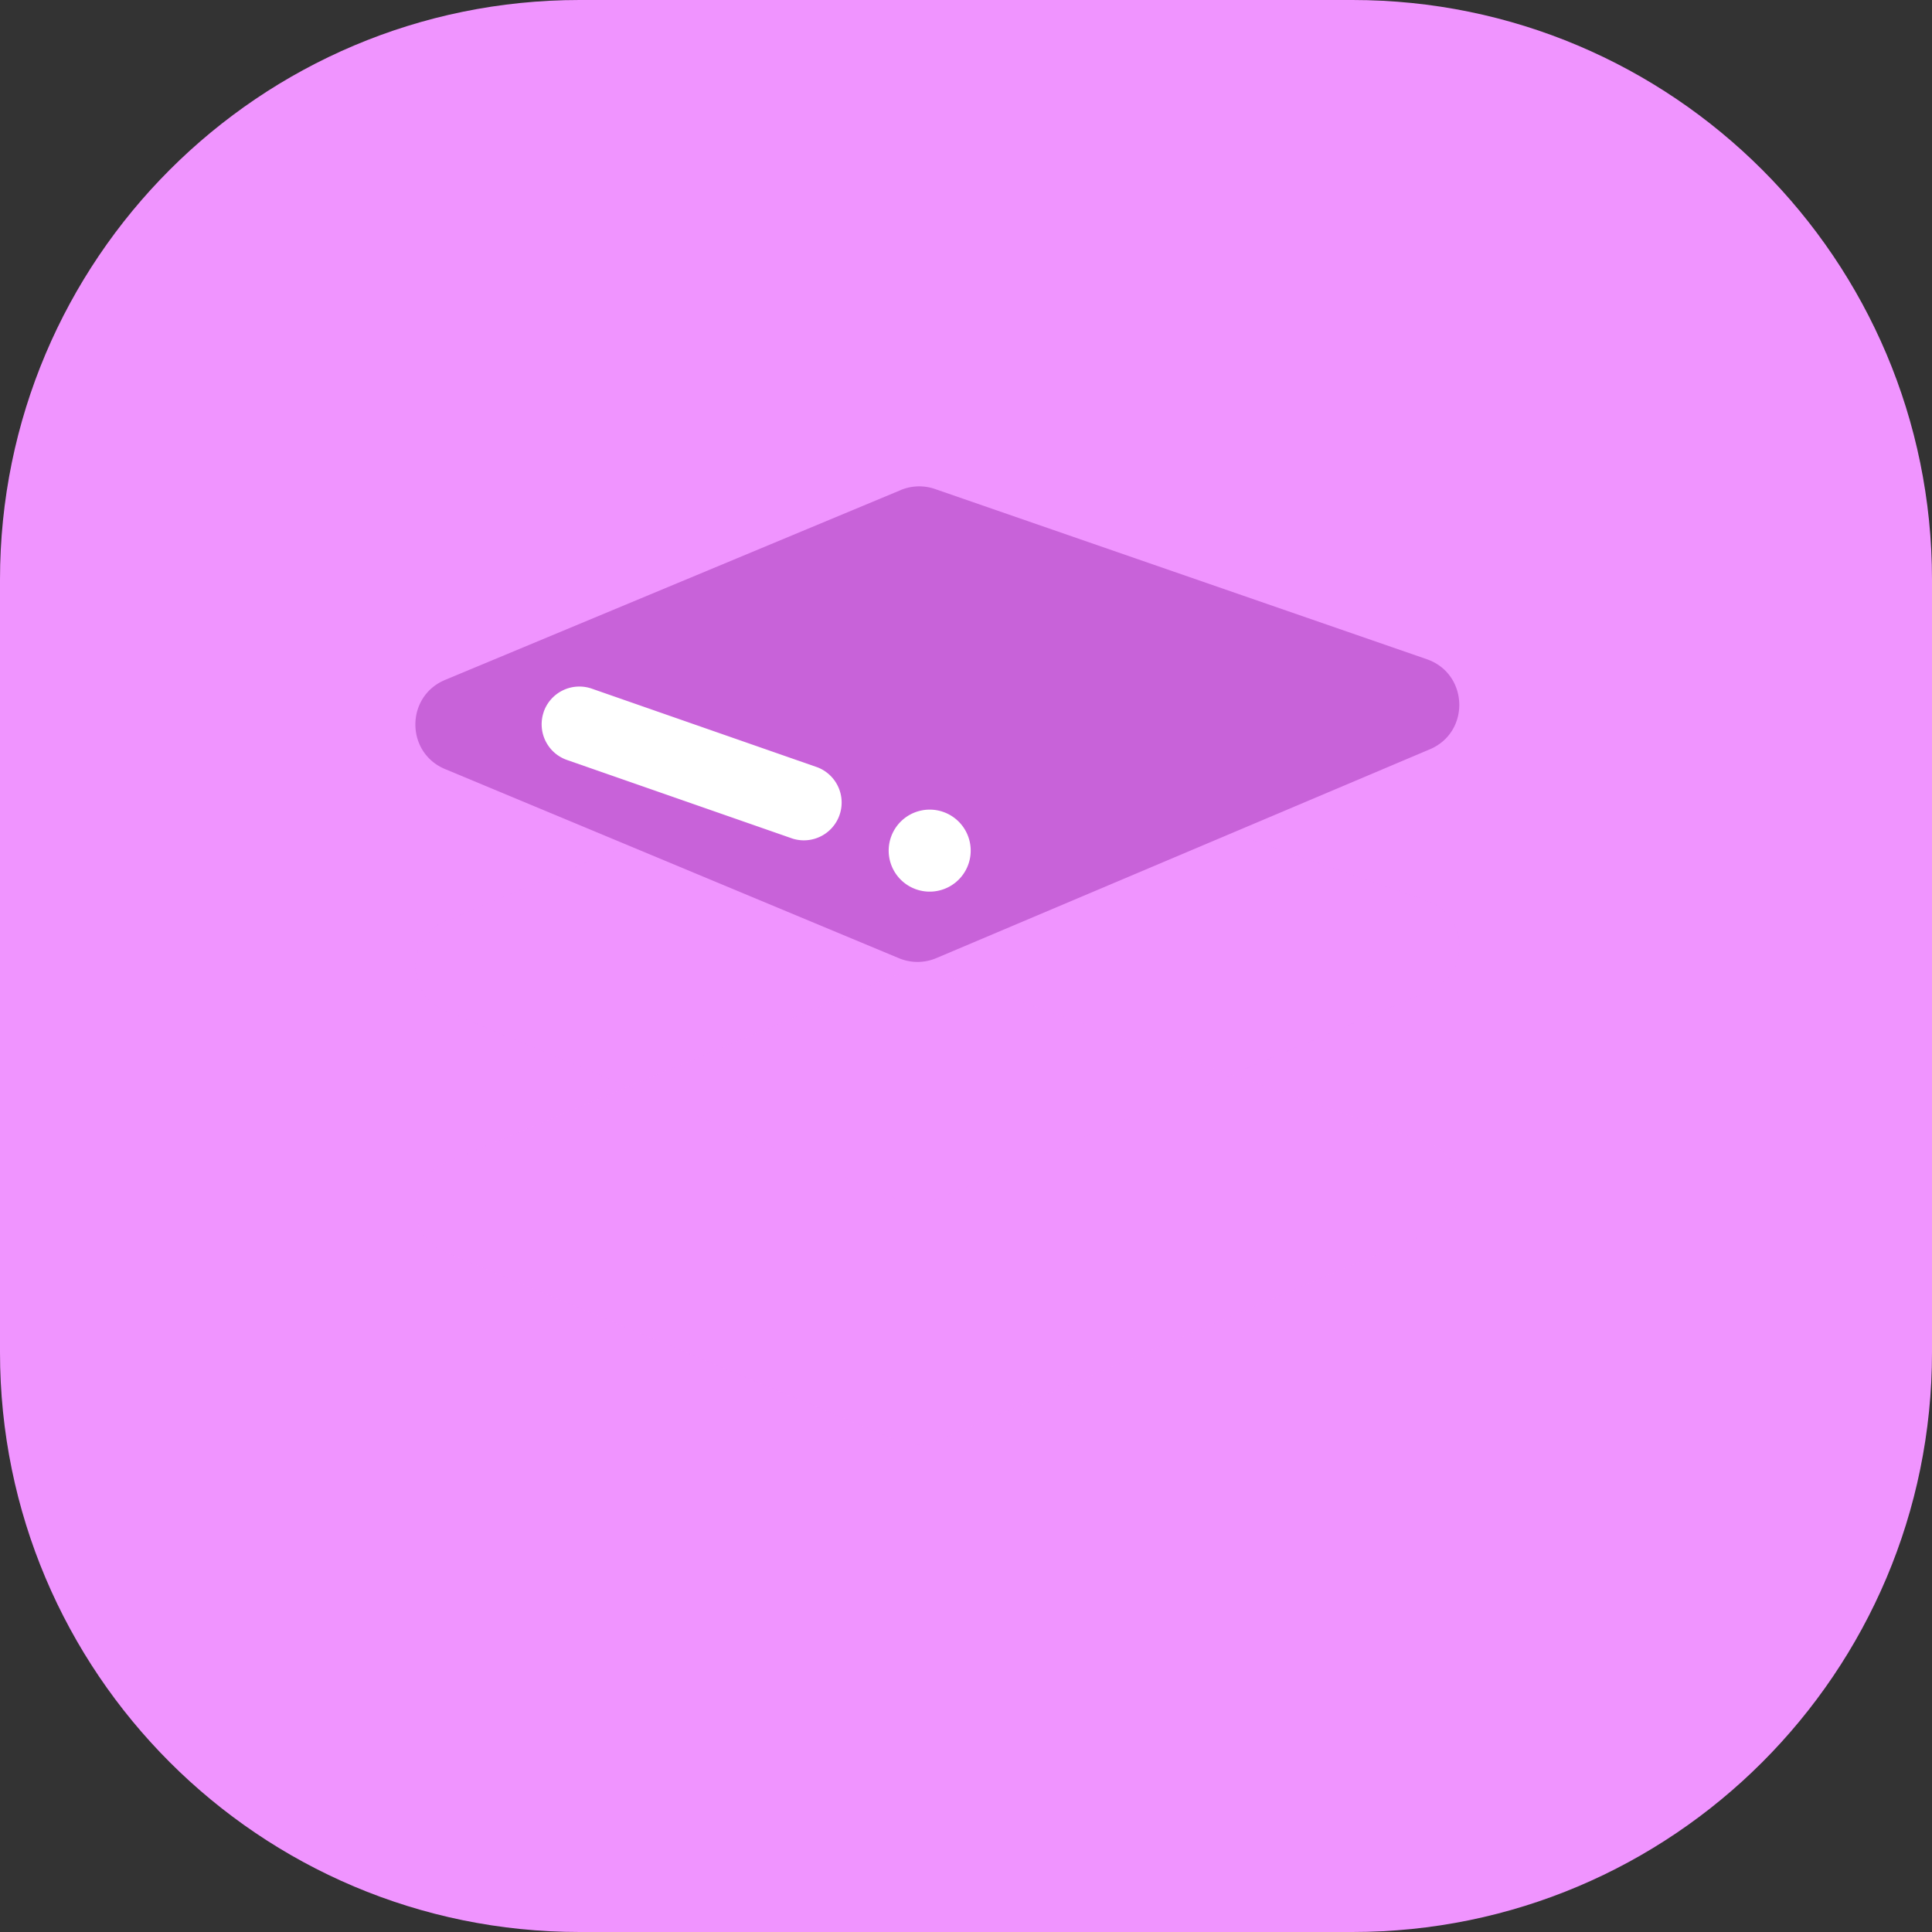 <?xml version="1.0" standalone="no"?>
<!DOCTYPE svg PUBLIC "-//W3C//DTD SVG 1.1//EN" "http://www.w3.org/Graphics/SVG/1.1/DTD/svg11.dtd">
<svg
  t="1688417962081"
  class="icon"
  viewBox="0 0 1024 1024"
  version="1.1"
  xmlns="http://www.w3.org/2000/svg"
  p-id="2008"
  xmlns:xlink="http://www.w3.org/1999/xlink"
  width="200"
  height="200"
>
  <rect x="0" y="0" width="1024" height="1024" fill="#333333" stroke="none"/>
  <path
    d="M716.8 0H307.2C137.549 0 0 137.549 0 307.2v409.6c0 169.651 137.549 307.2 307.2 307.2h409.6c169.651 0 307.2-137.549 307.2-307.2V307.2c0-169.651-137.549-307.2-307.2-307.2z"
    fill="#F094FF20"
    p-id="2009"
  ></path>
  <path
    d="M477.389 387.738a25.6 25.6 0 0 1 18.227-0.538l260.608 90.189c22.17 7.68 23.194 38.656 1.587 47.77l-261.504 110.643a25.6 25.6 0 0 1-19.84 0.077l-240.563-100.25c-20.992-8.755-20.992-38.502 0-47.258l241.485-100.608z"
    fill="#F094FF"
    fill-opacity=".5"
    p-id="2010"
  ></path>
  <path
    d="M477.389 515.738a25.6 25.6 0 0 1 18.227-0.538l260.608 90.189c22.17 7.68 23.194 38.656 1.587 47.77l-261.504 110.643a25.6 25.6 0 0 1-19.84 0.077l-240.563-100.25c-20.992-8.755-20.992-38.502 0-47.258l241.485-100.608z"
    fill="#F094FF"
    fill-opacity=".3"
    p-id="2011"
  ></path>
  <path
    d="M477.389 259.738a25.6 25.6 0 0 1 18.227-0.538l260.608 90.189c22.17 7.68 23.194 38.656 1.587 47.77l-261.504 110.643a25.6 25.6 0 0 1-19.84 0.077l-240.563-100.25c-20.992-8.755-20.992-38.502 0-47.258l241.485-100.608z"
    fill="#C862D9"
    p-id="2012"
  ></path>
  <path
    d="M288.179 377.293a20.019 20.019 0 0 1 25.498-12.288l119.552 41.677a20.019 20.019 0 0 1-13.184 37.786l-119.552-41.677a20.019 20.019 0 0 1-12.288-25.498zM472.371 443.315a21.734 21.734 0 0 1 41.037 14.31 21.734 21.734 0 1 1-41.037-14.31z"
    fill="#FFFFFF"
    p-id="2013"
  ></path>
</svg>
